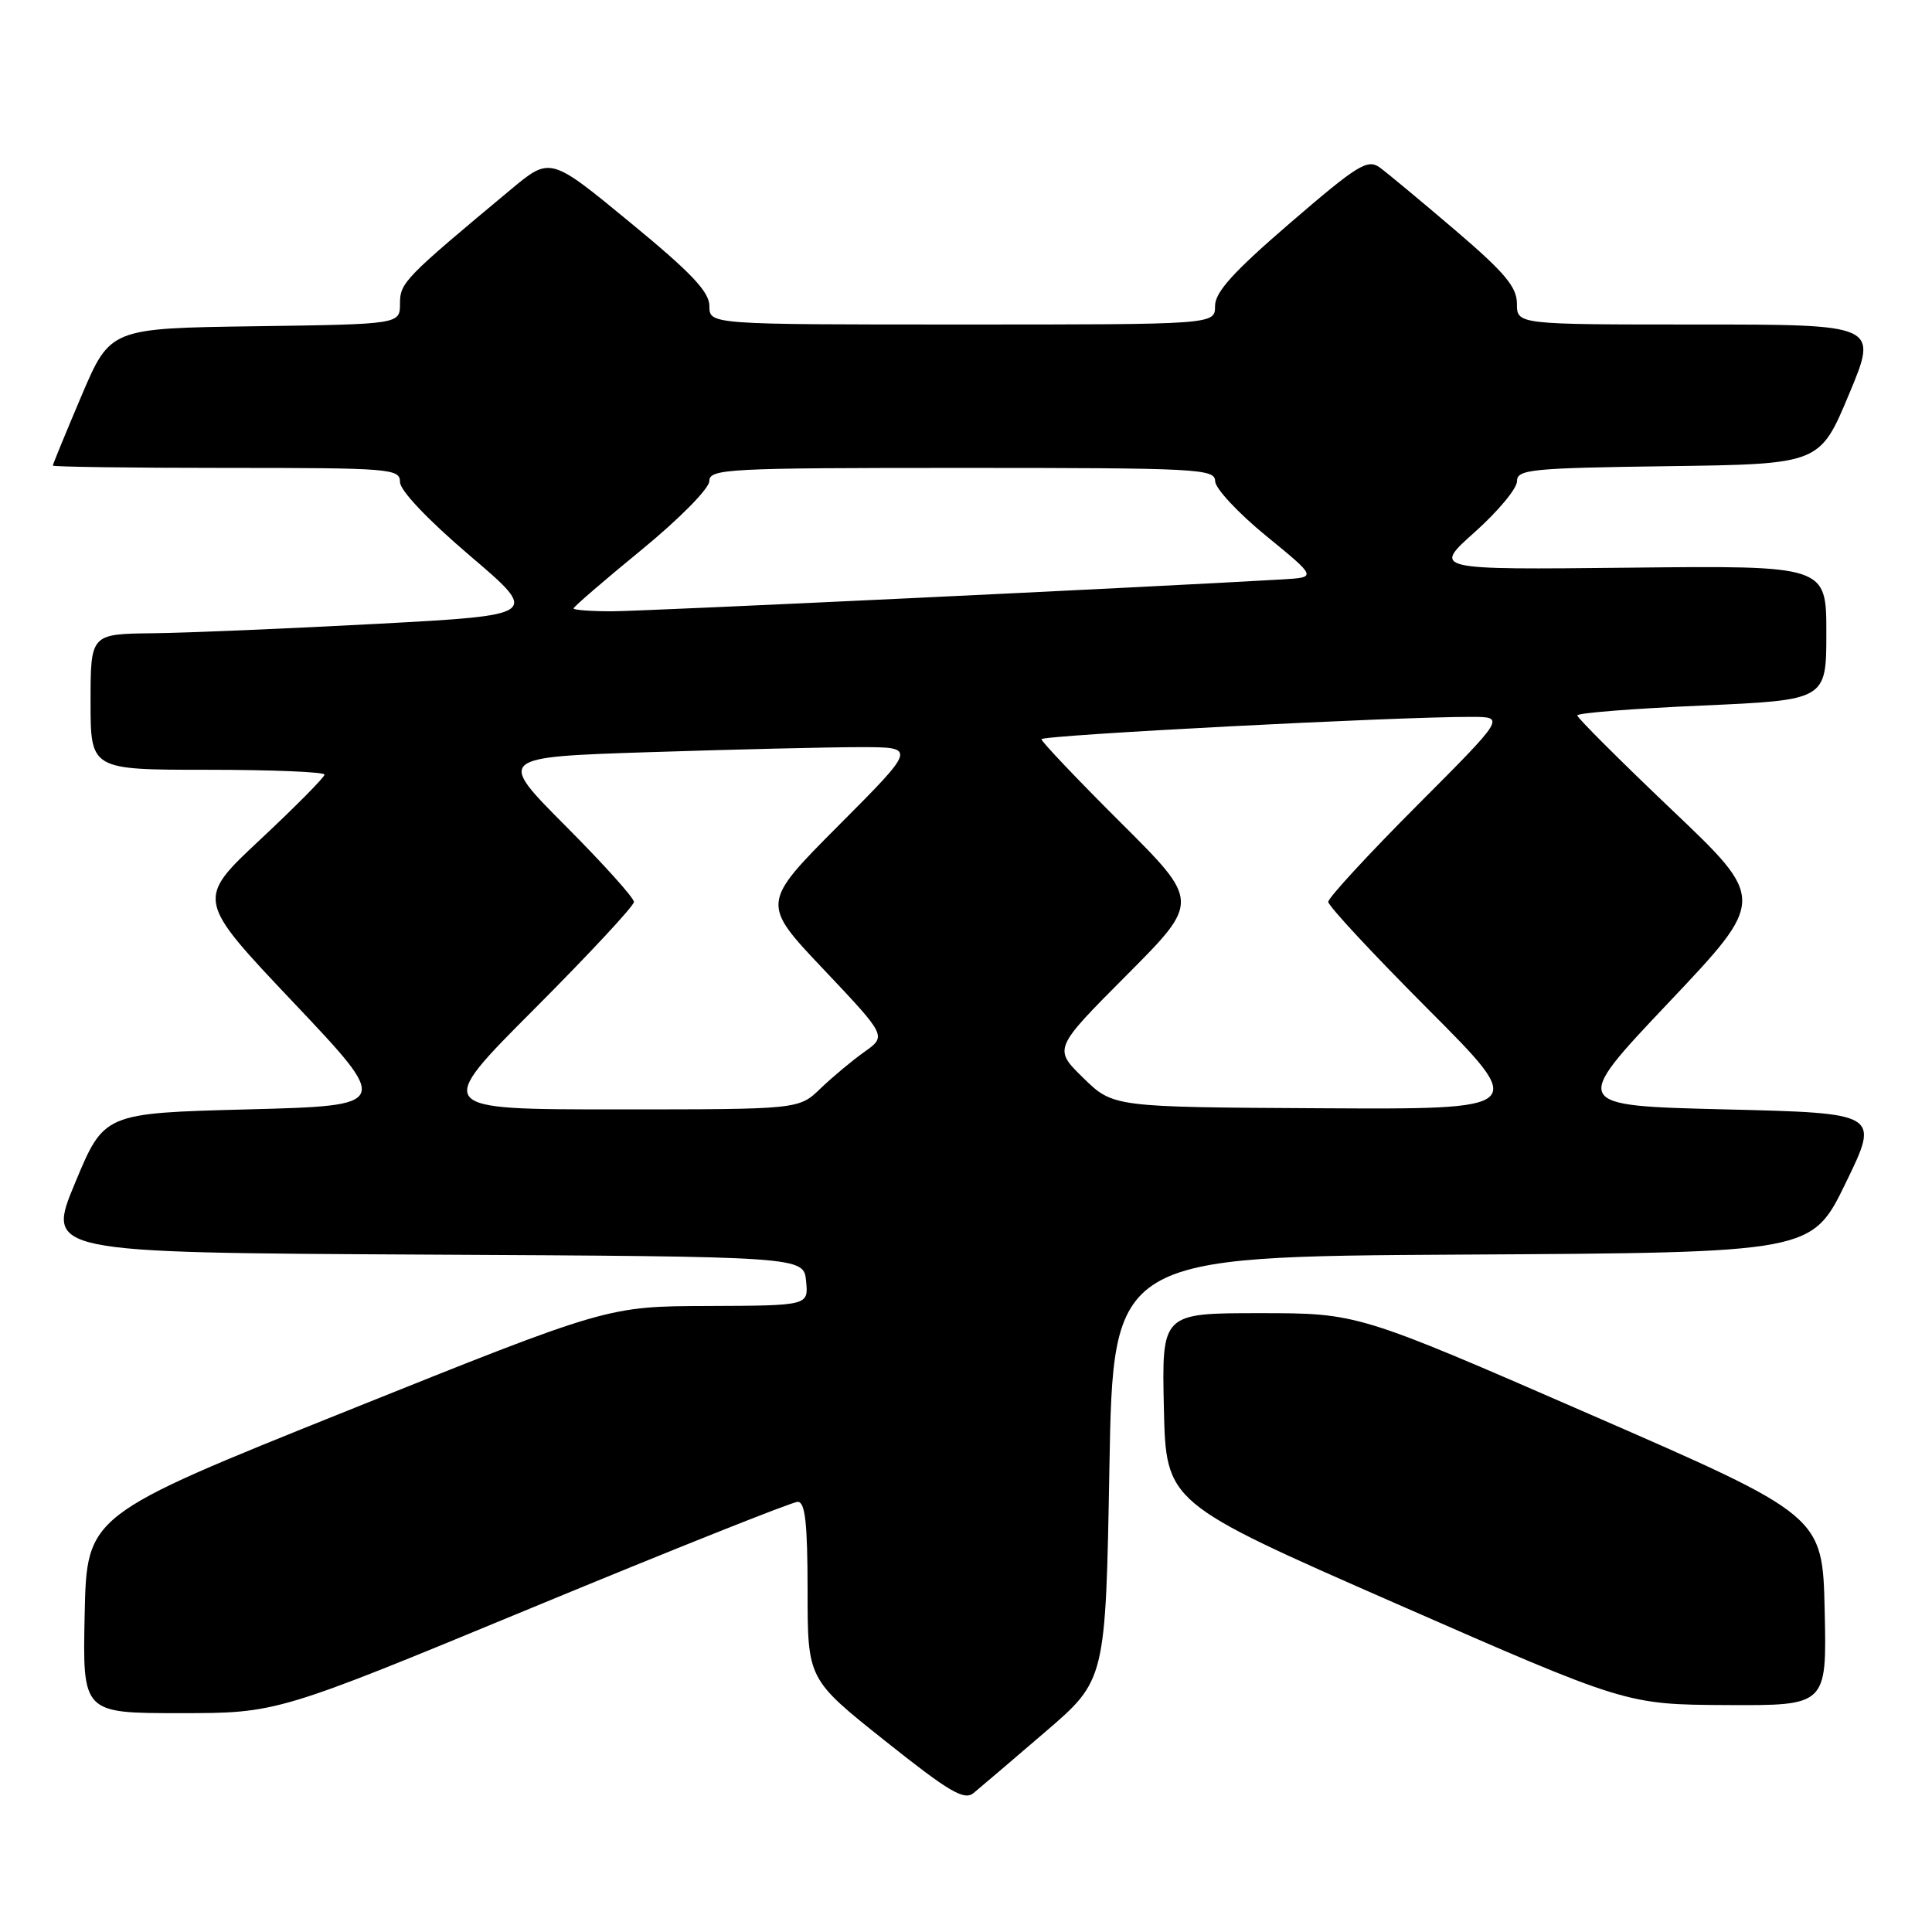 <?xml version="1.0" encoding="UTF-8" standalone="no"?>
<!DOCTYPE svg PUBLIC "-//W3C//DTD SVG 1.1//EN" "http://www.w3.org/Graphics/SVG/1.1/DTD/svg11.dtd" >
<svg xmlns="http://www.w3.org/2000/svg" xmlns:xlink="http://www.w3.org/1999/xlink" version="1.1" viewBox="0 0 256 256">
 <g >
 <path fill="currentColor"
d=" M 138.50 229.49 C 146.50 222.62 146.50 222.62 147.00 194.56 C 147.50 166.50 147.50 166.50 193.79 166.24 C 240.08 165.98 240.08 165.98 244.57 156.74 C 249.07 147.50 249.07 147.50 228.63 147.00 C 208.18 146.50 208.18 146.50 221.10 132.85 C 234.03 119.19 234.03 119.19 221.51 107.29 C 214.63 100.74 209.00 95.12 209.00 94.80 C 209.00 94.47 216.43 93.89 225.50 93.49 C 242.00 92.76 242.00 92.76 242.00 83.85 C 242.00 74.94 242.00 74.94 215.91 75.22 C 189.82 75.50 189.82 75.50 195.42 70.50 C 198.50 67.75 201.02 64.72 201.01 63.77 C 201.00 62.20 202.81 62.02 221.06 61.77 C 241.13 61.50 241.13 61.50 245.00 52.25 C 248.87 43.00 248.87 43.00 224.94 43.00 C 201.00 43.00 201.00 43.00 201.00 40.24 C 201.00 38.03 199.39 36.11 192.81 30.49 C 188.31 26.65 183.81 22.91 182.82 22.19 C 181.20 21.03 179.89 21.85 171.00 29.50 C 163.41 36.04 161.00 38.70 161.00 40.55 C 161.00 43.00 161.00 43.00 127.50 43.00 C 94.00 43.00 94.00 43.00 94.00 40.56 C 94.00 38.67 91.61 36.14 83.45 29.44 C 72.91 20.76 72.91 20.76 67.70 25.10 C 53.58 36.86 53.00 37.45 53.00 40.23 C 53.00 42.96 53.00 42.96 33.80 43.23 C 14.61 43.50 14.61 43.50 10.80 52.44 C 8.71 57.36 7.00 61.53 7.00 61.69 C 7.00 61.86 17.35 62.00 30.00 62.00 C 51.79 62.00 53.00 62.10 53.00 63.87 C 53.00 64.99 56.70 68.89 62.25 73.62 C 71.50 81.50 71.50 81.50 50.00 82.66 C 38.17 83.29 24.79 83.86 20.25 83.91 C 12.00 84.00 12.00 84.00 12.00 93.00 C 12.00 102.00 12.00 102.00 27.50 102.00 C 36.03 102.00 43.00 102.29 43.00 102.64 C 43.00 102.99 39.17 106.86 34.49 111.24 C 25.98 119.20 25.98 119.20 38.90 132.85 C 51.82 146.50 51.82 146.50 32.81 147.00 C 13.79 147.50 13.79 147.50 9.95 156.74 C 6.10 165.98 6.10 165.98 56.30 166.24 C 106.50 166.50 106.50 166.50 106.81 169.75 C 107.13 173.00 107.13 173.00 93.81 173.05 C 80.50 173.09 80.50 173.09 46.00 186.94 C 11.50 200.79 11.50 200.79 11.22 213.90 C 10.94 227.00 10.94 227.00 23.84 227.00 C 36.74 227.00 36.74 227.00 70.57 213.00 C 89.18 205.30 104.98 199.00 105.70 199.00 C 106.69 199.00 107.00 201.78 107.01 210.75 C 107.01 222.50 107.01 222.50 117.26 230.66 C 125.77 237.44 127.75 238.61 129.00 237.59 C 129.82 236.91 134.10 233.27 138.50 229.49 Z  M 241.78 213.42 C 241.50 200.84 241.50 200.84 210.71 187.42 C 179.92 174.00 179.92 174.00 166.93 174.00 C 153.94 174.00 153.94 174.00 154.22 186.55 C 154.50 199.11 154.50 199.11 185.00 212.49 C 215.50 225.86 215.50 225.86 228.78 225.93 C 242.06 226.00 242.06 226.00 241.78 213.42 Z  M 70.76 133.74 C 78.04 126.44 84.00 120.04 84.00 119.51 C 84.00 118.97 79.92 114.44 74.93 109.43 C 65.86 100.32 65.86 100.32 86.18 99.66 C 97.36 99.30 109.87 99.00 113.98 99.00 C 121.46 99.00 121.46 99.00 111.15 109.35 C 100.84 119.70 100.84 119.70 109.17 128.49 C 117.49 137.29 117.49 137.29 114.52 139.39 C 112.89 140.55 110.27 142.74 108.70 144.25 C 105.85 147.00 105.85 147.00 81.69 147.00 C 57.53 147.00 57.53 147.00 70.76 133.74 Z  M 143.54 142.83 C 139.58 138.96 139.58 138.96 149.29 129.21 C 159.00 119.46 159.00 119.46 148.50 109.00 C 142.72 103.24 138.00 98.27 138.00 97.95 C 138.00 97.41 185.01 94.96 194.98 94.99 C 199.47 95.00 199.47 95.00 187.73 106.77 C 181.28 113.24 176.00 118.97 176.00 119.50 C 176.00 120.04 181.96 126.44 189.24 133.74 C 202.47 147.00 202.47 147.00 174.99 146.85 C 147.50 146.70 147.50 146.70 143.54 142.83 Z  M 76.00 80.62 C 76.00 80.41 80.04 76.92 84.99 72.87 C 90.03 68.74 93.98 64.73 93.99 63.75 C 94.00 62.12 96.27 62.00 127.50 62.00 C 158.73 62.00 161.00 62.12 161.01 63.75 C 161.02 64.71 164.05 67.97 167.76 71.00 C 174.49 76.50 174.49 76.50 169.99 76.77 C 152.80 77.78 85.17 81.00 81.06 81.00 C 78.28 81.00 76.00 80.83 76.00 80.62 Z "/>
</g>
</svg>
